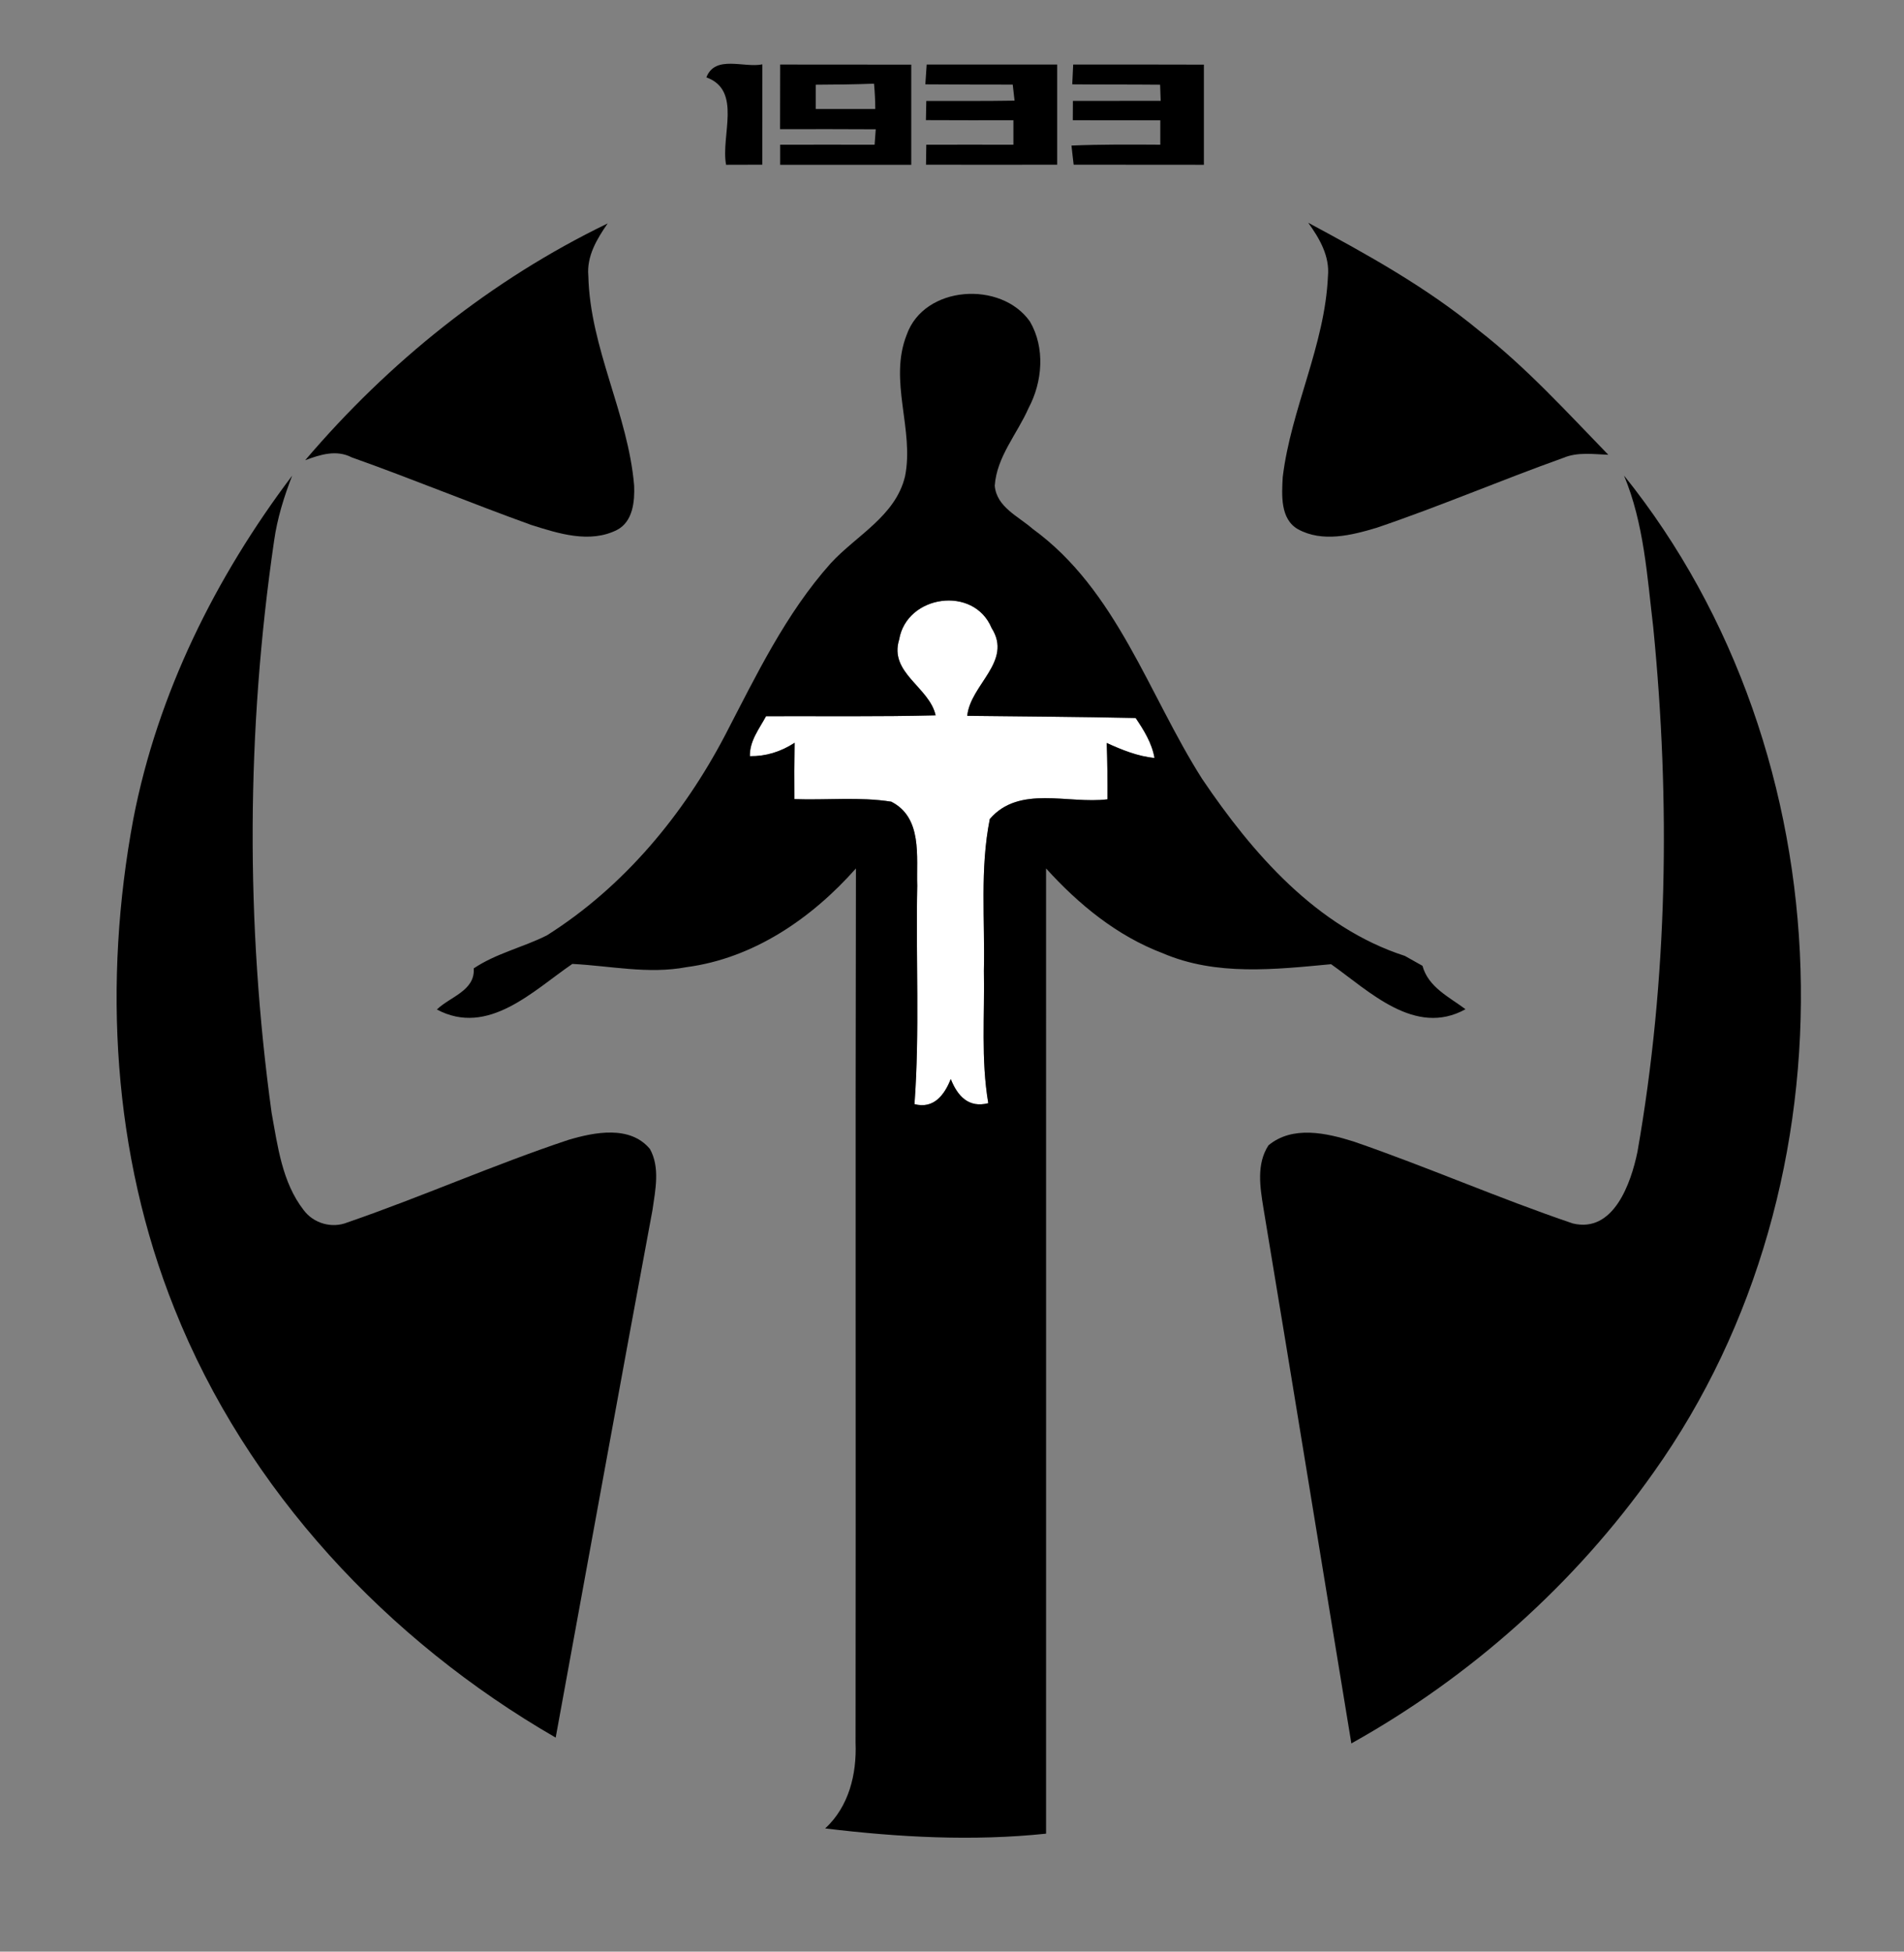<?xml version="1.0" encoding="UTF-8" ?>
<!DOCTYPE svg PUBLIC "-//W3C//DTD SVG 1.1//EN" "http://www.w3.org/Graphics/SVG/1.1/DTD/svg11.dtd">
<svg width="200pt" height="205pt" viewBox="0 0 200 205" version="1.1" xmlns="http://www.w3.org/2000/svg">
<rect x="0" y="0" width="200" height="205" fill="#808080" stroke="none"/>
<g id="#ffffffff">
<path fill="#ffffff" opacity="1.00" d=" M 94.45 67.18 C 95.24 62.49 102.29 61.47 104.16 65.97 C 106.40 69.49 101.93 71.90 101.60 75.19 C 107.49 75.26 113.39 75.29 119.29 75.42 C 120.16 76.71 121.00 78.05 121.27 79.62 C 119.50 79.44 117.85 78.77 116.25 78.04 C 116.32 80.01 116.34 81.99 116.33 83.96 C 112.23 84.48 107.06 82.43 103.97 86.03 C 102.92 91.28 103.47 96.65 103.35 101.97 C 103.44 106.60 103.03 111.28 103.81 115.88 C 101.74 116.41 100.58 115.13 99.87 113.34 C 99.21 115.01 98.08 116.51 96.06 115.98 C 96.62 108.35 96.19 100.68 96.35 93.03 C 96.25 89.97 96.92 85.89 93.62 84.21 C 90.26 83.68 86.83 84.06 83.45 83.94 C 83.43 81.97 83.44 79.99 83.47 78.02 C 82.00 78.98 80.43 79.45 78.77 79.43 C 78.73 77.83 79.75 76.56 80.47 75.23 C 86.40 75.21 92.35 75.29 98.28 75.14 C 97.63 72.17 93.36 70.69 94.45 67.18 Z" />
</g>
<g id="#000000ff">
<path fill="#000000" opacity="1.00" d=" M 74.20 8.13 C 75.12 5.73 78.16 7.16 80.08 6.76 C 80.08 10.27 80.08 13.79 80.07 17.30 C 78.81 17.31 77.54 17.31 76.27 17.31 C 75.69 14.27 77.98 9.49 74.20 8.13 Z" />
<path fill="#000000" opacity="1.00" d=" M 81.95 6.78 C 86.54 6.78 91.13 6.78 95.72 6.79 C 95.72 10.29 95.72 13.80 95.72 17.31 C 91.13 17.31 86.54 17.31 81.95 17.31 C 81.95 16.78 81.95 15.72 81.95 15.20 C 85.26 15.20 88.56 15.19 91.87 15.20 L 91.99 13.58 C 88.64 13.56 85.29 13.56 81.94 13.57 C 81.95 11.30 81.95 9.04 81.95 6.78 M 85.69 8.90 C 85.69 9.75 85.69 10.60 85.69 11.45 C 87.77 11.45 89.86 11.45 91.94 11.45 C 91.94 10.56 91.89 9.68 91.81 8.79 C 89.77 8.87 87.73 8.89 85.69 8.90 Z" />
<path fill="#000000" opacity="1.00" d=" M 97.20 8.86 C 97.23 8.34 97.30 7.30 97.34 6.78 C 101.91 6.78 106.48 6.78 111.05 6.78 C 111.05 10.29 111.05 13.80 111.05 17.30 C 106.45 17.31 101.86 17.31 97.27 17.30 C 97.28 16.78 97.29 15.72 97.30 15.20 C 100.35 15.19 103.40 15.20 106.45 15.20 C 106.45 14.34 106.45 13.49 106.45 12.63 C 103.39 12.63 100.32 12.64 97.26 12.62 C 97.27 12.11 97.29 11.10 97.30 10.60 C 100.39 10.60 103.48 10.62 106.57 10.57 C 106.52 10.15 106.43 9.31 106.38 8.89 C 103.32 8.88 100.26 8.89 97.20 8.86 Z" />
<path fill="#000000" opacity="1.00" d=" M 112.63 8.86 C 112.65 8.34 112.70 7.30 112.73 6.78 C 117.31 6.78 121.88 6.77 126.46 6.79 C 126.46 10.30 126.46 13.80 126.46 17.31 C 121.90 17.30 117.34 17.31 112.78 17.30 C 112.72 16.80 112.60 15.80 112.55 15.29 C 115.65 15.16 118.77 15.18 121.88 15.20 C 121.88 14.56 121.88 13.28 121.88 12.64 C 118.82 12.63 115.75 12.63 112.69 12.63 C 112.69 12.12 112.70 11.11 112.70 10.60 C 115.77 10.60 118.85 10.60 121.92 10.59 C 121.91 10.17 121.88 9.32 121.86 8.90 C 118.78 8.87 115.70 8.89 112.63 8.86 Z" />
<path fill="#000000" opacity="1.00" d=" M 32.06 48.34 C 40.85 38.01 51.60 29.38 63.83 23.47 C 62.70 25.10 61.61 26.91 61.80 28.99 C 61.98 36.58 65.97 43.46 66.61 50.99 C 66.68 52.66 66.49 54.78 64.82 55.66 C 61.95 57.11 58.66 56.04 55.80 55.14 C 49.48 52.86 43.27 50.29 36.94 48.04 C 35.33 47.21 33.64 47.75 32.06 48.34 Z" />
<path fill="#000000" opacity="1.00" d=" M 137.42 23.40 C 143.66 26.75 149.89 30.20 155.37 34.73 C 160.33 38.60 164.57 43.27 168.94 47.77 C 167.35 47.71 165.71 47.46 164.20 48.10 C 157.63 50.45 151.21 53.20 144.60 55.44 C 141.96 56.23 138.91 57.00 136.34 55.59 C 134.46 54.51 134.64 51.99 134.74 50.12 C 135.61 42.93 139.17 36.29 139.49 29.01 C 139.69 26.90 138.60 25.04 137.42 23.40 Z" />
<path fill="#000000" opacity="1.00" d=" M 95.24 35.17 C 97.07 29.96 105.17 29.46 108.19 33.78 C 109.80 36.54 109.51 40.11 108.04 42.87 C 106.85 45.58 104.70 47.97 104.49 51.02 C 104.68 53.26 106.97 54.23 108.47 55.55 C 117.32 61.98 120.62 72.92 126.27 81.81 C 131.56 89.64 138.31 97.42 147.57 100.41 C 148.04 100.67 148.96 101.19 149.42 101.45 C 150.03 103.70 152.22 104.72 153.94 106.01 C 148.65 108.94 143.85 104.13 139.82 101.28 C 133.93 101.83 127.76 102.54 122.14 100.13 C 117.33 98.31 113.29 94.99 109.88 91.22 C 109.89 125.02 109.88 158.82 109.88 192.61 C 102.15 193.42 94.37 192.99 86.68 192.06 C 89.17 189.76 90.00 186.36 89.87 183.07 C 89.91 152.45 89.84 121.84 89.91 91.22 C 85.28 96.45 79.17 100.66 72.11 101.59 C 68.11 102.35 64.10 101.45 60.12 101.25 C 56.01 104.06 51.27 108.91 45.89 106.04 C 47.26 104.70 49.93 104.07 49.76 101.72 C 52.13 100.13 54.93 99.52 57.45 98.25 C 65.51 93.16 71.79 85.60 76.18 77.20 C 79.43 70.95 82.52 64.48 87.25 59.18 C 89.95 56.23 94.08 54.21 95.07 50.02 C 96.05 45.11 93.32 40.02 95.24 35.17 M 94.45 67.18 C 93.36 70.69 97.63 72.17 98.28 75.14 C 92.35 75.29 86.40 75.21 80.47 75.23 C 79.75 76.56 78.73 77.83 78.77 79.43 C 80.43 79.45 82.00 78.98 83.47 78.02 C 83.44 79.99 83.43 81.97 83.45 83.94 C 86.83 84.06 90.26 83.68 93.62 84.21 C 96.92 85.89 96.25 89.97 96.35 93.03 C 96.19 100.68 96.62 108.35 96.06 115.98 C 98.08 116.51 99.21 115.01 99.87 113.34 C 100.58 115.13 101.74 116.41 103.81 115.88 C 103.03 111.28 103.44 106.60 103.35 101.97 C 103.47 96.65 102.92 91.28 103.97 86.03 C 107.06 82.43 112.23 84.48 116.33 83.96 C 116.34 81.99 116.32 80.01 116.25 78.04 C 117.85 78.77 119.50 79.44 121.27 79.62 C 121.00 78.05 120.16 76.71 119.29 75.42 C 113.39 75.29 107.49 75.26 101.60 75.19 C 101.93 71.90 106.40 69.49 104.16 65.97 C 102.29 61.47 95.24 62.49 94.45 67.18 Z" />
<path fill="#000000" opacity="1.00" d=" M 14.01 86.00 C 16.56 72.84 22.65 60.61 30.69 49.96 C 29.83 52.18 29.12 54.46 28.79 56.82 C 25.88 76.70 25.79 96.99 28.53 116.89 C 29.17 120.39 29.63 124.19 31.89 127.10 C 32.93 128.51 34.87 129.07 36.51 128.40 C 44.31 125.71 51.88 122.34 59.72 119.73 C 62.46 118.92 66.18 118.18 68.27 120.69 C 69.35 122.64 68.84 124.99 68.54 127.09 C 65.10 145.56 61.76 164.04 58.37 182.52 C 40.69 172.32 25.93 156.55 18.33 137.48 C 11.81 121.24 10.81 103.11 14.01 86.00 Z" />
<path fill="#000000" opacity="1.00" d=" M 170.59 49.95 C 194.10 79.22 195.48 124.03 173.72 154.63 C 165.45 166.35 154.48 176.14 141.95 183.13 C 138.86 164.38 135.83 145.62 132.71 126.88 C 132.36 124.71 131.96 122.28 133.24 120.31 C 135.77 118.20 139.34 119.01 142.20 119.91 C 149.94 122.58 157.45 125.88 165.20 128.51 C 169.50 129.56 171.32 124.28 172.00 121.00 C 175.19 102.84 175.47 84.22 173.66 65.89 C 173.02 60.52 172.69 55.00 170.59 49.95 Z" />
</g>
</svg>
